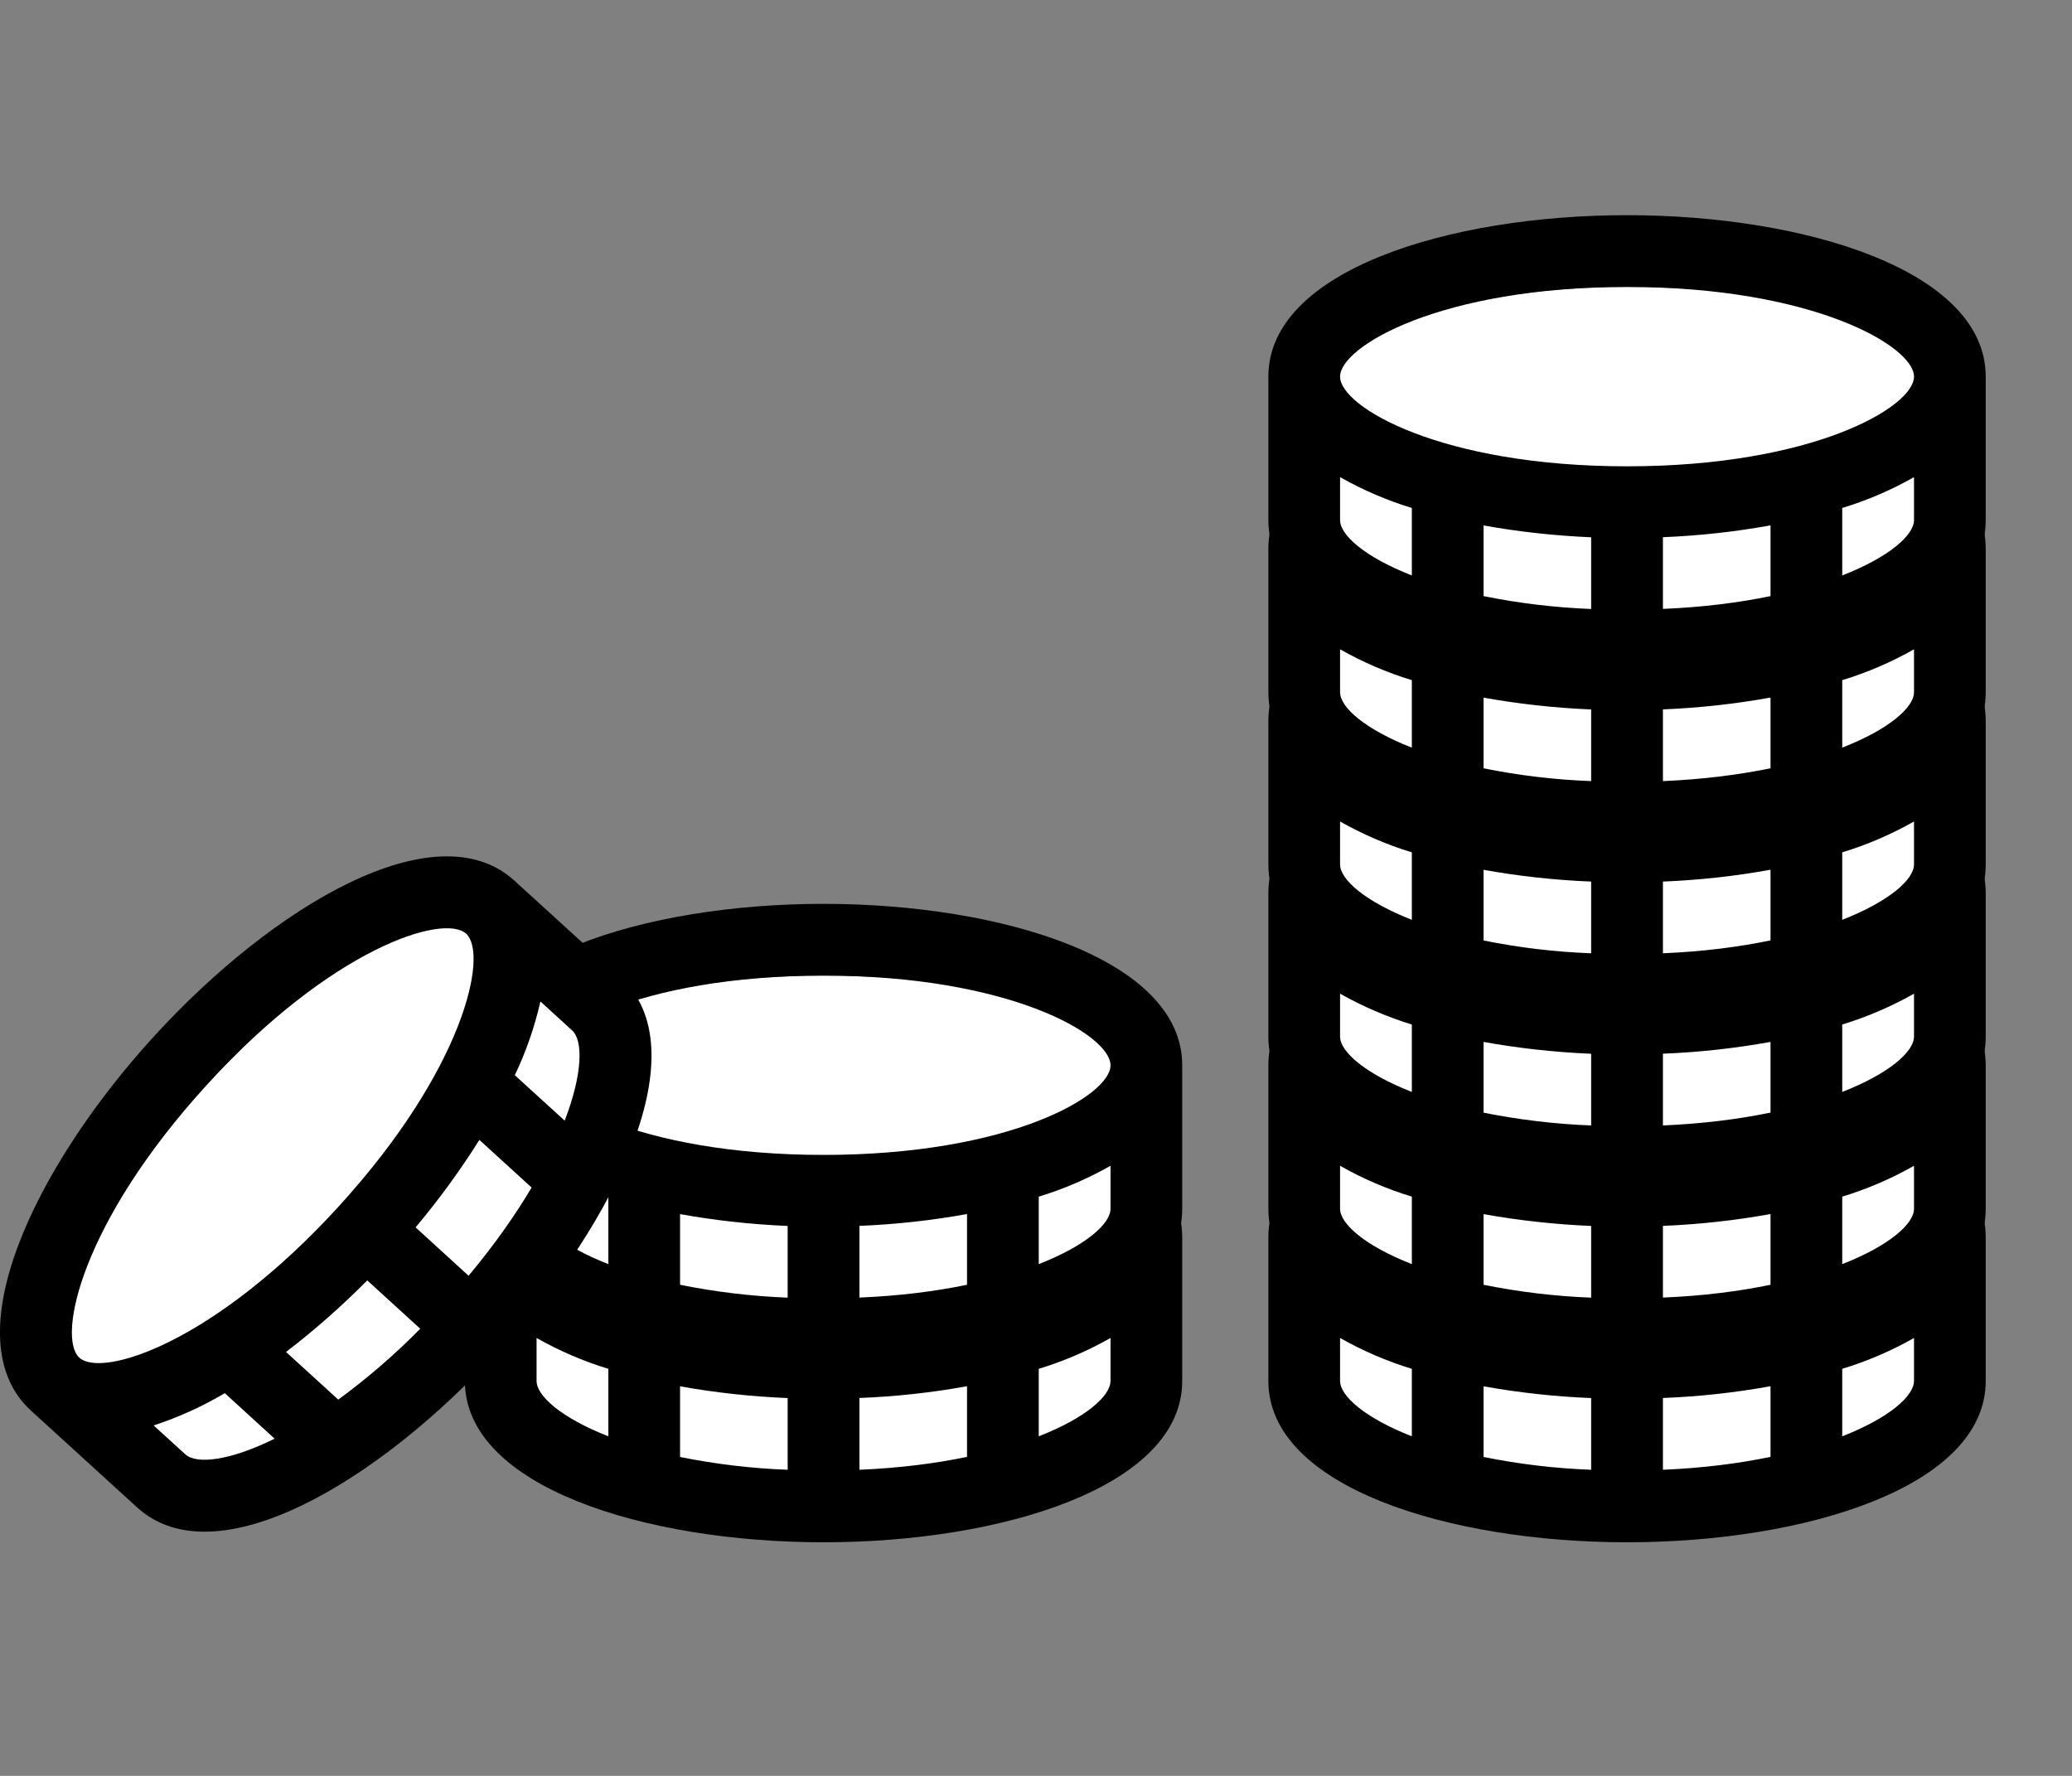<svg width="28" height="24" viewBox="0 0 28 24" fill="none" xmlns="http://www.w3.org/2000/svg">
<rect x="0" y="0" width="28" height="24" fill="#808080" stroke="none"/>
<path d="M15.395 17.506C15.395 19.389 13.485 20.165 11.129 20.165C8.773 20.165 6.863 19.389 6.863 17.506C6.863 16.176 8.773 15.511 11.129 15.511C13.485 15.511 15.395 16.064 15.395 17.506Z" fill="white"/>
<path d="M11.129 14.542C8.72 14.542 6.282 15.291 6.282 16.723V18.662C6.282 20.094 8.72 20.843 11.129 20.843C13.538 20.843 15.976 20.094 15.976 18.662V16.723C15.976 15.291 13.538 14.542 11.129 14.542ZM7.251 18.662V18.082C7.558 18.256 7.883 18.396 8.221 18.499V19.411C7.585 19.162 7.251 18.865 7.251 18.662ZM13.068 18.734V19.689C12.648 19.776 12.163 19.84 11.614 19.863V18.893C12.102 18.874 12.588 18.821 13.068 18.734ZM10.644 19.863C10.156 19.845 9.669 19.787 9.19 19.69V18.735C9.655 18.819 10.146 18.874 10.644 18.894V19.863ZM14.037 19.411V18.499C14.375 18.396 14.7 18.256 15.007 18.082V18.662C15.007 18.865 14.674 19.162 14.037 19.411ZM11.129 17.935C8.62 17.935 7.251 17.135 7.251 16.723C7.251 16.312 8.62 15.511 11.129 15.511C13.639 15.511 15.007 16.312 15.007 16.723C15.007 17.135 13.639 17.935 11.129 17.935Z" fill="black"/>
<path d="M26.253 17.506C26.253 19.389 24.343 20.165 21.987 20.165C19.631 20.165 17.721 19.389 17.721 17.506C17.721 16.176 19.631 15.511 21.987 15.511C24.343 15.511 26.253 16.064 26.253 17.506Z" fill="white"/>
<path d="M21.987 14.542C19.578 14.542 17.14 15.291 17.14 16.723V18.662C17.14 20.094 19.578 20.843 21.987 20.843C24.396 20.843 26.834 20.094 26.834 18.662V16.723C26.834 15.291 24.396 14.542 21.987 14.542ZM18.109 18.662V18.082C18.416 18.256 18.741 18.396 19.079 18.499V19.411C18.443 19.162 18.109 18.865 18.109 18.662ZM23.926 18.734V19.689C23.506 19.776 23.021 19.84 22.472 19.863V18.893C22.96 18.874 23.446 18.821 23.926 18.734ZM21.502 19.863C21.014 19.845 20.527 19.787 20.048 19.69V18.735C20.513 18.819 21.004 18.874 21.502 18.894V19.863ZM24.895 19.411V18.499C25.233 18.396 25.558 18.256 25.865 18.082V18.662C25.865 18.865 25.532 19.162 24.895 19.411ZM21.987 17.935C19.478 17.935 18.109 17.135 18.109 16.723C18.109 16.312 19.478 15.511 21.987 15.511C24.497 15.511 25.865 16.312 25.865 16.723C25.865 17.135 24.497 17.935 21.987 17.935Z" fill="black"/>
<path d="M15.395 15.179C15.395 17.063 13.485 17.838 11.129 17.838C8.773 17.838 6.863 17.063 6.863 15.179C6.863 13.85 8.773 13.185 11.129 13.185C13.485 13.185 15.395 13.737 15.395 15.179Z" fill="white"/>
<path d="M11.129 12.215C8.72 12.215 6.282 12.965 6.282 14.397V16.336C6.282 17.767 8.72 18.517 11.129 18.517C13.538 18.517 15.976 17.767 15.976 16.336V14.397C15.976 12.965 13.538 12.215 11.129 12.215ZM7.251 16.336V15.755C7.558 15.929 7.883 16.069 8.221 16.172V17.084C7.585 16.835 7.251 16.538 7.251 16.336ZM13.068 16.407V17.363C12.648 17.45 12.163 17.513 11.614 17.536V16.567C12.102 16.547 12.588 16.494 13.068 16.407ZM10.644 17.537C10.156 17.518 9.669 17.46 9.19 17.363V16.408C9.655 16.492 10.146 16.547 10.644 16.568V17.537ZM14.037 17.084V16.172C14.375 16.069 14.7 15.929 15.007 15.755V16.336C15.007 16.538 14.674 16.835 14.037 17.084ZM11.129 15.608C8.62 15.608 7.251 14.808 7.251 14.397C7.251 13.985 8.62 13.185 11.129 13.185C13.639 13.185 15.007 13.985 15.007 14.397C15.007 14.808 13.639 15.608 11.129 15.608Z" fill="black"/>
<path d="M26.253 15.179C26.253 17.063 24.343 17.838 21.987 17.838C19.631 17.838 17.721 17.063 17.721 15.179C17.721 13.85 19.631 13.185 21.987 13.185C24.343 13.185 26.253 13.737 26.253 15.179Z" fill="white"/>
<path d="M21.987 12.215C19.578 12.215 17.14 12.965 17.14 14.397V16.336C17.14 17.767 19.578 18.517 21.987 18.517C24.396 18.517 26.834 17.767 26.834 16.336V14.397C26.834 12.965 24.396 12.215 21.987 12.215ZM18.109 16.336V15.755C18.416 15.929 18.741 16.069 19.079 16.172V17.084C18.443 16.835 18.109 16.538 18.109 16.336ZM23.926 16.407V17.363C23.506 17.45 23.021 17.513 22.472 17.536V16.567C22.96 16.547 23.446 16.494 23.926 16.407ZM21.502 17.537C21.014 17.518 20.527 17.46 20.048 17.363V16.408C20.513 16.492 21.004 16.547 21.502 16.568V17.537ZM24.895 17.084V16.172C25.233 16.069 25.558 15.929 25.865 15.755V16.336C25.865 16.538 25.532 16.835 24.895 17.084ZM21.987 15.608C19.478 15.608 18.109 14.808 18.109 14.397C18.109 13.985 19.478 13.185 21.987 13.185C24.497 13.185 25.865 13.985 25.865 14.397C25.865 14.808 24.497 15.608 21.987 15.608Z" fill="black"/>
<path d="M7.138 12.859C8.53 14.128 7.816 16.062 6.228 17.802C4.641 19.543 2.781 20.431 1.389 19.162C0.407 18.266 1.203 16.407 2.79 14.666C4.378 12.926 6.073 11.887 7.138 12.859Z" fill="white"/>
<path d="M2.074 14.013C0.451 15.793 -0.639 18.1 0.419 19.064L1.852 20.371C2.91 21.336 5.106 20.04 6.73 18.26C8.353 16.48 9.443 14.173 8.385 13.208L6.952 11.902C5.894 10.937 3.698 12.233 2.074 14.013ZM2.505 19.655L2.076 19.264C2.412 19.154 2.734 19.008 3.038 18.828L3.711 19.443C3.099 19.745 2.655 19.791 2.505 19.655ZM6.478 15.405L7.184 16.049C6.965 16.418 6.685 16.819 6.332 17.241L5.616 16.587C5.93 16.214 6.218 15.819 6.478 15.405ZM5.679 17.957C5.336 18.306 4.965 18.626 4.571 18.915L3.865 18.271C4.241 17.984 4.612 17.658 4.963 17.304L5.679 17.957ZM7.631 15.145L6.957 14.531C7.109 14.212 7.225 13.878 7.303 13.534L7.731 13.925C7.881 14.061 7.876 14.507 7.631 15.145ZM4.581 16.3C2.89 18.154 1.377 18.626 1.072 18.348C0.768 18.071 1.099 16.521 2.79 14.666C4.481 12.812 5.995 12.341 6.299 12.618C6.603 12.895 6.272 14.446 4.581 16.3Z" fill="black"/>
<path d="M26.253 12.852C26.253 14.736 24.343 15.512 21.987 15.512C19.631 15.512 17.721 14.736 17.721 12.852C17.721 11.523 19.631 10.858 21.987 10.858C24.343 10.858 26.253 11.41 26.253 12.852Z" fill="white"/>
<path d="M21.987 9.889C19.578 9.889 17.14 10.638 17.14 12.07V14.009C17.14 15.441 19.578 16.19 21.987 16.19C24.396 16.19 26.834 15.441 26.834 14.009V12.07C26.834 10.638 24.396 9.889 21.987 9.889ZM18.109 14.009V13.429C18.416 13.602 18.741 13.742 19.079 13.846V14.757C18.443 14.508 18.109 14.211 18.109 14.009ZM23.926 14.081V15.036C23.506 15.123 23.021 15.186 22.472 15.21V14.24C22.96 14.221 23.446 14.167 23.926 14.081ZM21.502 15.21C21.014 15.191 20.527 15.133 20.048 15.037V14.081C20.513 14.165 21.004 14.22 21.502 14.241V15.21ZM24.895 14.757V13.846C25.233 13.742 25.558 13.603 25.865 13.429V14.009C25.865 14.211 25.532 14.508 24.895 14.757ZM21.987 13.282C19.478 13.282 18.109 12.482 18.109 12.07C18.109 11.658 19.478 10.858 21.987 10.858C24.497 10.858 25.865 11.658 25.865 12.07C25.865 12.482 24.497 13.282 21.987 13.282Z" fill="black"/>
<path d="M26.253 10.526C26.253 12.409 24.343 13.185 21.987 13.185C19.631 13.185 17.721 12.409 17.721 10.526C17.721 9.196 19.631 8.531 21.987 8.531C24.343 8.531 26.253 9.084 26.253 10.526Z" fill="white"/>
<path d="M21.987 7.562C19.578 7.562 17.14 8.311 17.14 9.743V11.682C17.14 13.114 19.578 13.864 21.987 13.864C24.396 13.864 26.834 13.114 26.834 11.682V9.743C26.834 8.311 24.396 7.562 21.987 7.562ZM18.109 11.682V11.102C18.416 11.276 18.741 11.416 19.079 11.519V12.431C18.443 12.181 18.109 11.885 18.109 11.682ZM23.926 11.754V12.709C23.506 12.796 23.021 12.86 22.472 12.883V11.914C22.96 11.894 23.446 11.841 23.926 11.754ZM21.502 12.883C21.014 12.865 20.527 12.807 20.048 12.71V11.755C20.513 11.839 21.004 11.894 21.502 11.914V12.883ZM24.895 12.431V11.519C25.233 11.416 25.558 11.276 25.865 11.102V11.682C25.865 11.885 25.532 12.181 24.895 12.431ZM21.987 10.955C19.478 10.955 18.109 10.155 18.109 9.743C18.109 9.332 19.478 8.531 21.987 8.531C24.497 8.531 25.865 9.332 25.865 9.743C25.865 10.155 24.497 10.955 21.987 10.955Z" fill="black"/>
<path d="M26.253 8.199C26.253 10.082 24.343 10.858 21.987 10.858C19.631 10.858 17.721 10.082 17.721 8.199C17.721 6.869 19.631 6.205 21.987 6.205C24.343 6.205 26.253 6.757 26.253 8.199Z" fill="white"/>
<path d="M21.987 5.235C19.578 5.235 17.14 5.985 17.14 7.416V9.355C17.14 10.787 19.578 11.537 21.987 11.537C24.396 11.537 26.834 10.787 26.834 9.355V7.416C26.834 5.985 24.396 5.235 21.987 5.235ZM18.109 9.355V8.775C18.416 8.949 18.741 9.089 19.079 9.192V10.104C18.443 9.855 18.109 9.558 18.109 9.355ZM23.926 9.427V10.383C23.506 10.469 23.021 10.533 22.472 10.556V9.587C22.96 9.567 23.446 9.514 23.926 9.427ZM21.502 10.556C21.014 10.538 20.527 10.48 20.048 10.383V9.428C20.513 9.512 21.004 9.567 21.502 9.588V10.556ZM24.895 10.104V9.192C25.233 9.089 25.558 8.949 25.865 8.775V9.355C25.865 9.558 25.532 9.855 24.895 10.104ZM21.987 8.628C19.478 8.628 18.109 7.828 18.109 7.416C18.109 7.005 19.478 6.205 21.987 6.205C24.497 6.205 25.865 7.005 25.865 7.416C25.865 7.828 24.497 8.628 21.987 8.628Z" fill="black"/>
<path d="M26.253 5.872C26.253 7.756 24.343 8.531 21.987 8.531C19.631 8.531 17.721 7.756 17.721 5.872C17.721 4.543 19.631 3.878 21.987 3.878C24.343 3.878 26.253 4.43 26.253 5.872Z" fill="white"/>
<path d="M21.987 2.908C19.578 2.908 17.14 3.658 17.14 5.09V7.029C17.14 8.461 19.578 9.21 21.987 9.21C24.396 9.21 26.834 8.461 26.834 7.029V5.09C26.834 3.658 24.396 2.908 21.987 2.908ZM18.109 7.029V6.448C18.416 6.622 18.741 6.762 19.079 6.865V7.777C18.443 7.528 18.109 7.231 18.109 7.029ZM23.926 7.1V8.056C23.506 8.143 23.021 8.206 22.472 8.229V7.26C22.96 7.24 23.446 7.187 23.926 7.1ZM21.502 8.23C21.014 8.211 20.527 8.153 20.048 8.056V7.101C20.513 7.185 21.004 7.24 21.502 7.261V8.23ZM24.895 7.777V6.865C25.233 6.762 25.558 6.623 25.865 6.448V7.029C25.865 7.231 25.532 7.528 24.895 7.777ZM21.987 6.302C19.478 6.302 18.109 5.501 18.109 5.09C18.109 4.678 19.478 3.878 21.987 3.878C24.497 3.878 25.865 4.678 25.865 5.09C25.865 5.501 24.497 6.302 21.987 6.302Z" fill="black"/>
</svg>
